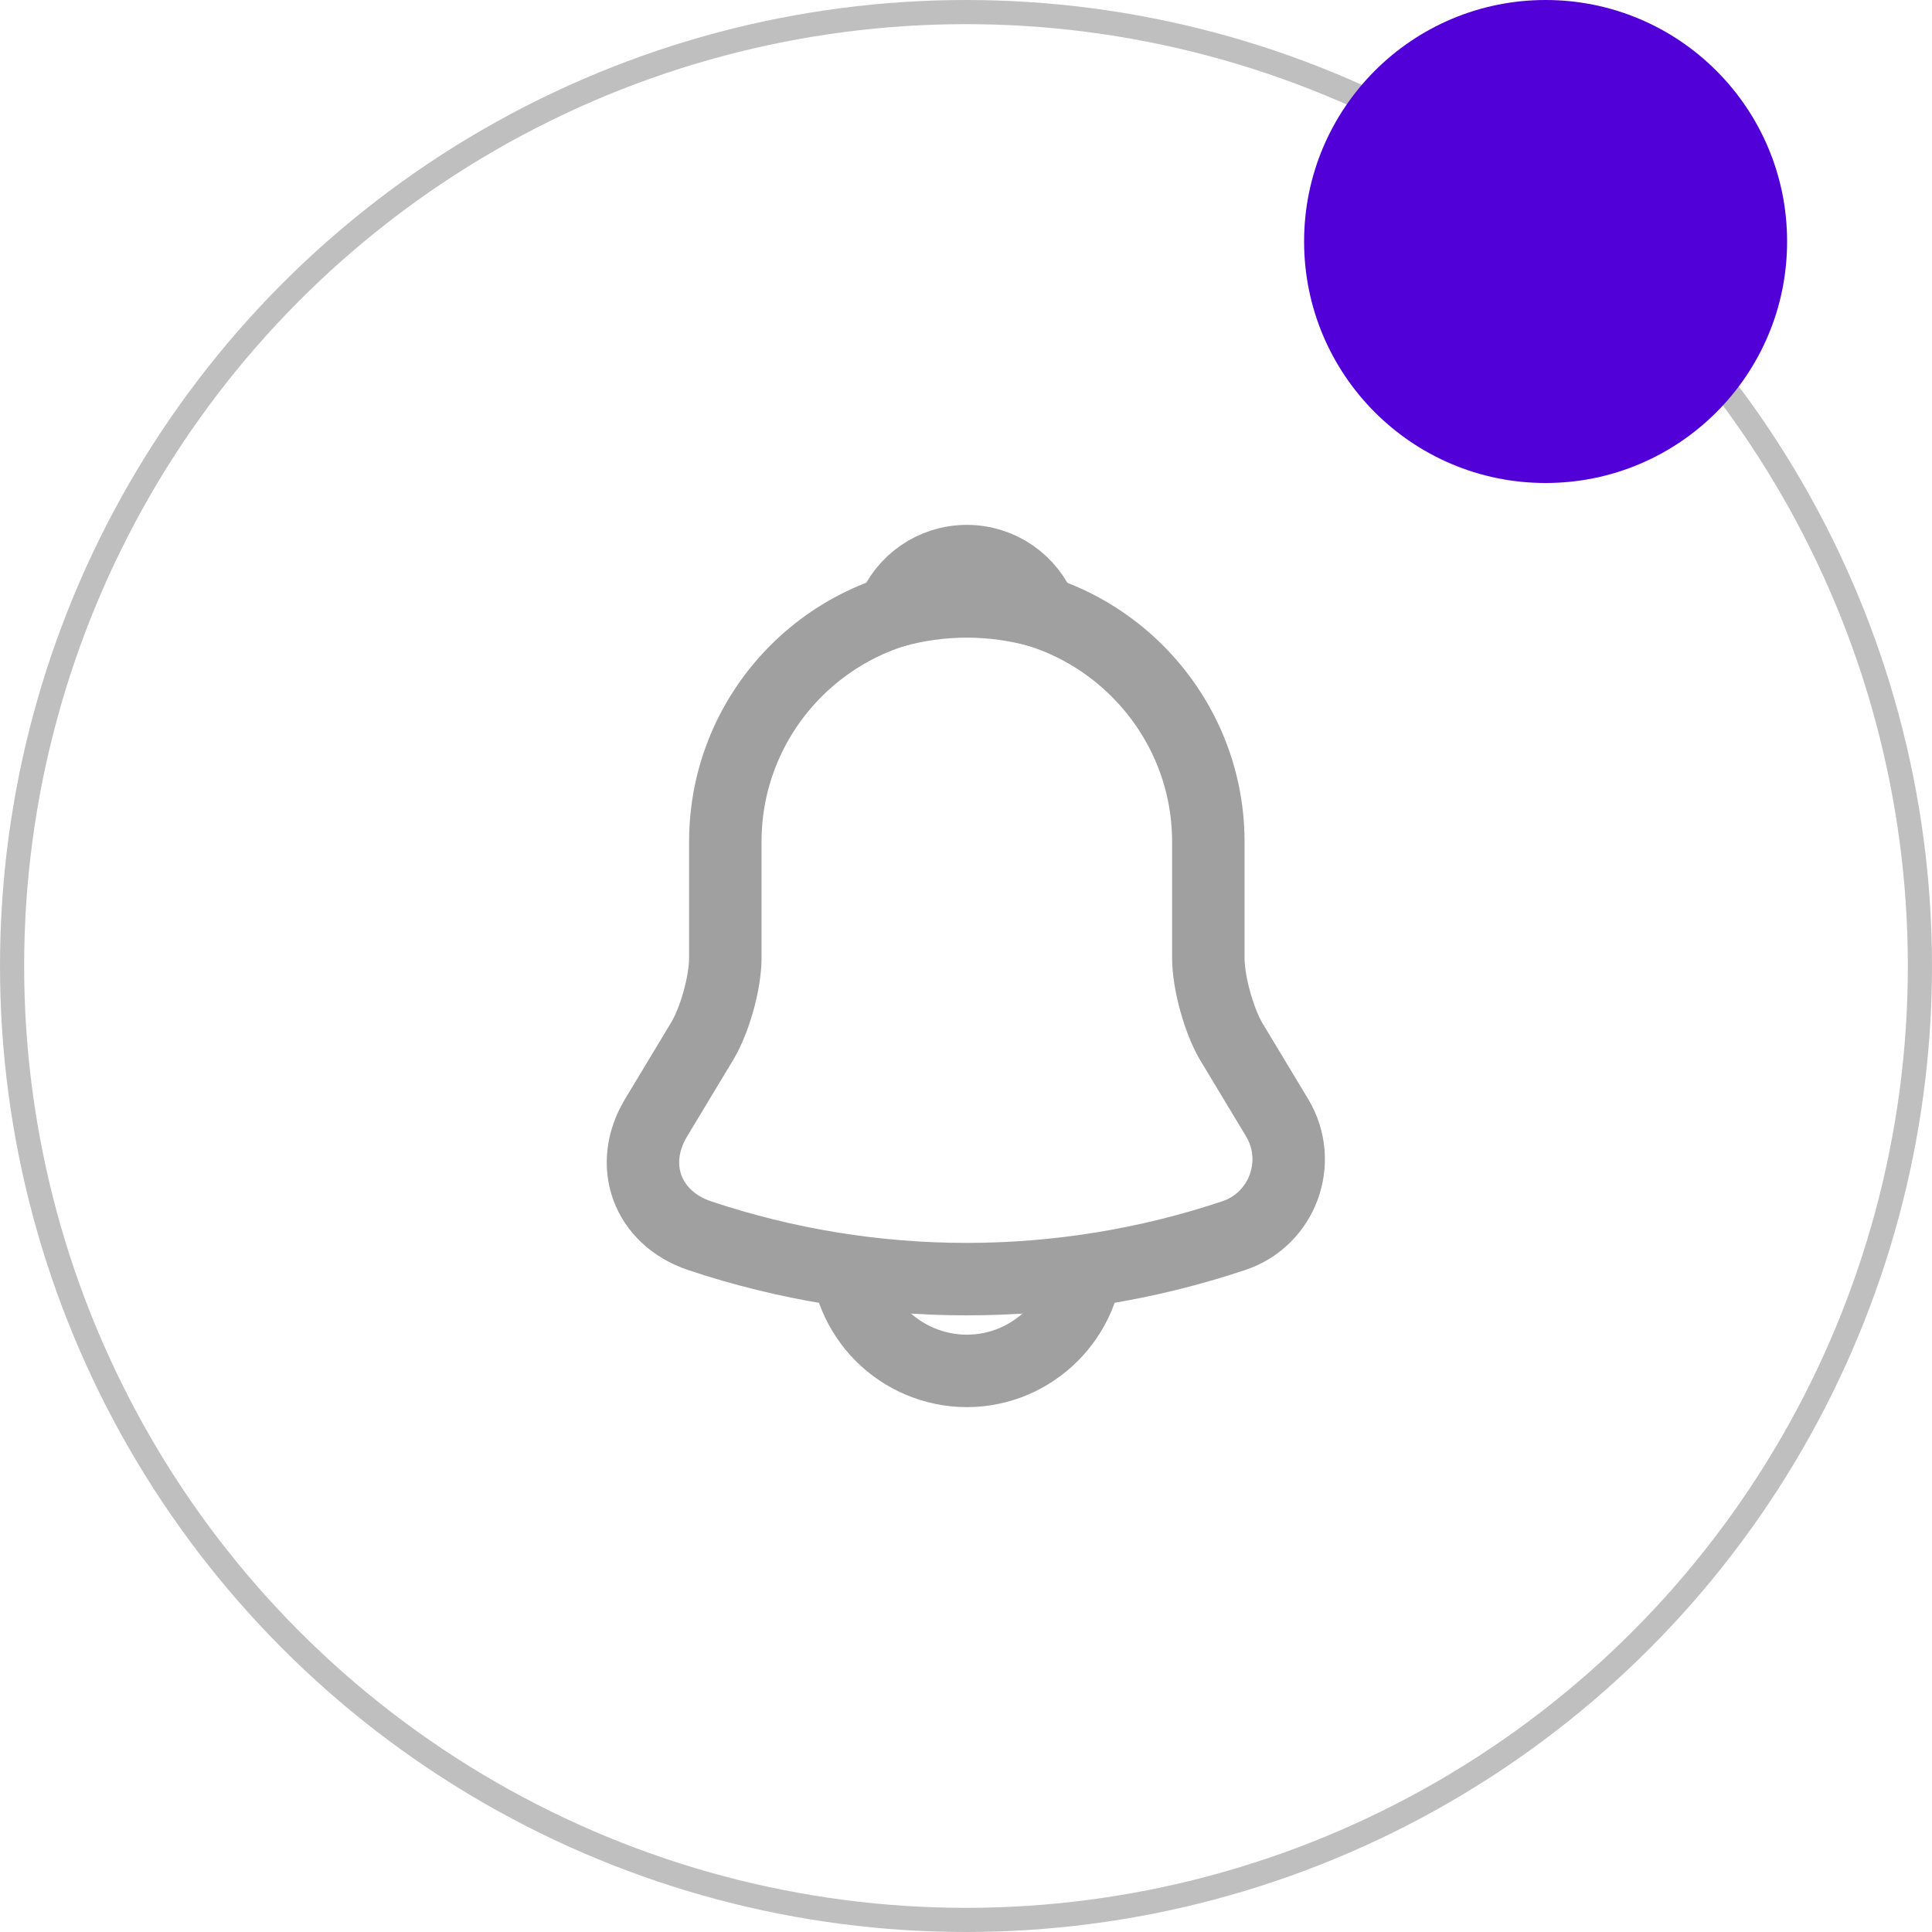 <svg width="40" height="40" viewBox="0 0 40 40" fill="none" xmlns="http://www.w3.org/2000/svg">
<circle cx="20" cy="20" r="19.75" stroke="#BFBFBF" stroke-width="0.5"/>
<path d="M20.017 12.425C17.258 12.425 15.017 14.667 15.017 17.425V19.833C15.017 20.342 14.8 21.117 14.542 21.55L13.583 23.142C12.992 24.125 13.4 25.217 14.483 25.583C18.075 26.783 21.95 26.783 25.542 25.583C26.55 25.25 26.992 24.058 26.442 23.142L25.483 21.55C25.233 21.117 25.017 20.342 25.017 19.833V17.425C25.017 14.675 22.767 12.425 20.017 12.425Z" stroke="#A0A0A0" stroke-width="1.5" stroke-miterlimit="10" stroke-linecap="round"/>
<path d="M21.558 12.667C20.551 12.38 19.483 12.38 18.475 12.667C18.717 12.05 19.317 11.617 20.017 11.617C20.717 11.617 21.317 12.05 21.558 12.667Z" stroke="#A0A0A0" stroke-width="1.5" stroke-miterlimit="10" stroke-linecap="round" stroke-linejoin="round"/>
<path d="M22.517 25.883C22.517 27.258 21.392 28.383 20.017 28.383C19.333 28.383 18.7 28.1 18.25 27.65C17.782 27.181 17.518 26.546 17.517 25.883" stroke="#A0A0A0" stroke-width="1.5" stroke-miterlimit="10"/>
<circle cx="32" cy="5" r="5" fill="#5100D7"/>
</svg>
